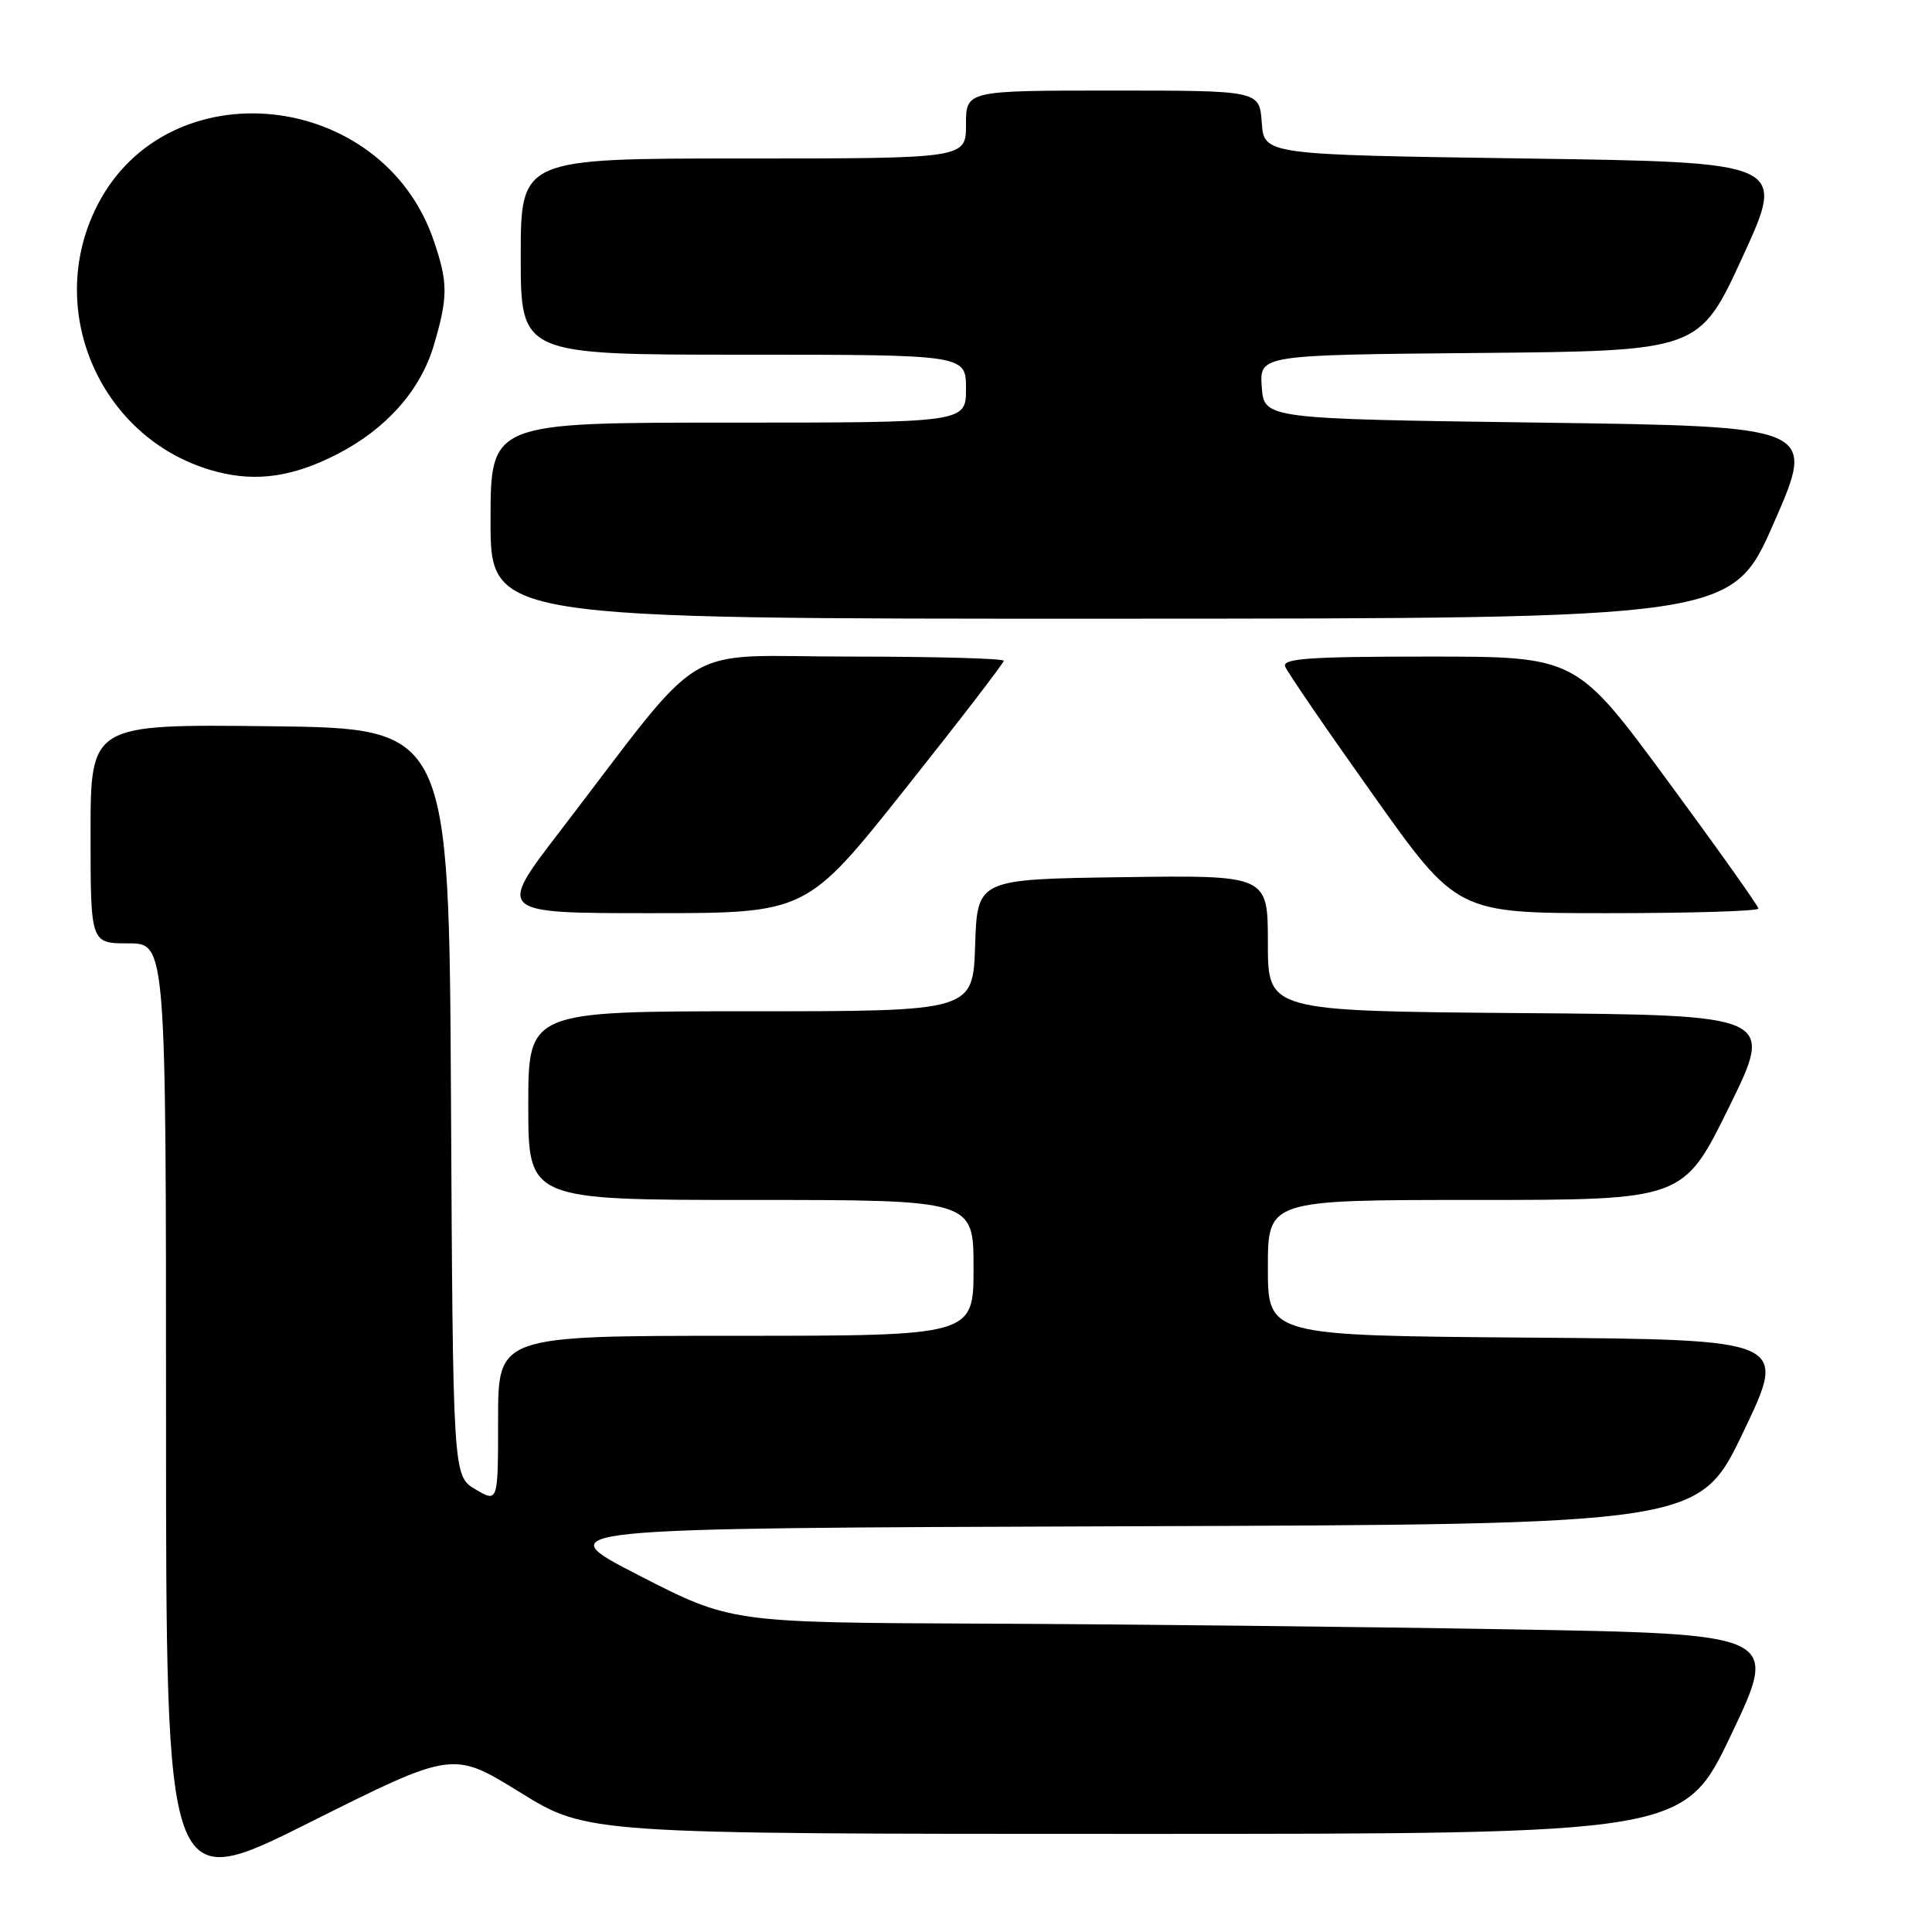 <?xml version="1.0" encoding="UTF-8" standalone="no"?>
<!DOCTYPE svg PUBLIC "-//W3C//DTD SVG 1.1//EN" "http://www.w3.org/Graphics/SVG/1.1/DTD/svg11.dtd" >
<svg xmlns="http://www.w3.org/2000/svg" xmlns:xlink="http://www.w3.org/1999/xlink" version="1.1" viewBox="0 0 256 256">
 <g >
 <path fill="currentColor"
d=" M 68.90 237.49 C 77.80 243.00 77.80 243.00 150.47 243.00 C 223.14 243.00 223.14 243.00 229.44 229.75 C 235.73 216.50 235.73 216.50 199.62 215.89 C 179.75 215.55 148.50 215.21 130.17 215.14 C 96.85 215.00 96.85 215.00 84.67 208.75 C 72.50 202.50 72.50 202.50 148.82 202.24 C 225.14 201.99 225.14 201.99 231.00 189.74 C 236.87 177.50 236.87 177.50 202.43 177.24 C 168.00 176.97 168.00 176.97 168.00 167.99 C 168.00 159.00 168.00 159.00 195.53 159.00 C 223.05 159.00 223.05 159.00 229.08 146.75 C 235.11 134.50 235.11 134.50 201.56 134.24 C 168.00 133.97 168.00 133.97 168.00 124.97 C 168.00 115.96 168.00 115.96 148.75 116.23 C 129.50 116.50 129.50 116.50 129.21 125.25 C 128.92 134.00 128.92 134.00 99.46 134.00 C 70.00 134.00 70.00 134.00 70.00 146.50 C 70.00 159.00 70.00 159.00 99.50 159.00 C 129.00 159.00 129.00 159.00 129.00 168.00 C 129.00 177.00 129.00 177.00 97.50 177.00 C 66.00 177.00 66.00 177.00 66.00 188.06 C 66.00 199.11 66.00 199.11 63.01 197.35 C 60.02 195.58 60.02 195.58 59.76 146.04 C 59.50 96.50 59.50 96.50 35.75 96.23 C 12.00 95.96 12.00 95.96 12.00 110.48 C 12.00 125.00 12.00 125.00 17.00 125.00 C 22.00 125.00 22.00 125.00 22.00 188.01 C 22.00 251.01 22.00 251.01 41.00 241.50 C 60.00 231.99 60.00 231.99 68.90 237.49 Z  M 119.92 104.56 C 127.12 95.51 133.00 87.86 133.00 87.56 C 133.00 87.25 123.81 87.00 112.59 87.00 C 89.52 87.00 94.09 84.24 74.12 110.25 C 65.87 121.00 65.87 121.00 86.36 121.00 C 106.85 121.00 106.85 121.00 119.92 104.56 Z  M 233.00 120.39 C 233.00 120.06 227.56 112.41 220.92 103.39 C 208.84 87.00 208.84 87.00 189.31 87.00 C 173.55 87.00 169.88 87.25 170.29 88.32 C 170.57 89.05 175.81 96.70 181.94 105.32 C 193.07 121.00 193.07 121.00 213.04 121.00 C 224.02 121.00 233.00 120.73 233.00 120.39 Z  M 235.07 69.23 C 240.64 56.50 240.64 56.50 204.07 56.00 C 167.50 55.50 167.50 55.50 167.19 51.27 C 166.89 47.03 166.89 47.03 196.04 46.77 C 225.18 46.50 225.18 46.50 230.92 34.00 C 236.66 21.50 236.66 21.50 202.08 21.00 C 167.50 20.50 167.50 20.50 167.19 16.25 C 166.89 12.00 166.89 12.00 147.44 12.00 C 128.00 12.00 128.00 12.00 128.00 16.50 C 128.00 21.00 128.00 21.00 98.50 21.00 C 69.00 21.00 69.00 21.00 69.00 34.00 C 69.00 47.00 69.00 47.00 98.50 47.00 C 128.00 47.00 128.00 47.00 128.00 51.50 C 128.00 56.00 128.00 56.00 96.50 56.00 C 65.00 56.00 65.00 56.00 65.00 69.00 C 65.00 82.00 65.00 82.00 147.25 81.98 C 229.50 81.96 229.50 81.96 235.07 69.23 Z  M 44.72 60.16 C 51.16 56.85 55.70 51.73 57.46 45.83 C 59.38 39.35 59.38 37.48 57.47 31.87 C 50.65 11.85 22.24 8.89 12.89 27.22 C 5.70 41.31 13.54 58.65 28.85 62.54 C 34.10 63.87 38.90 63.16 44.72 60.16 Z "/>
</g>
</svg>